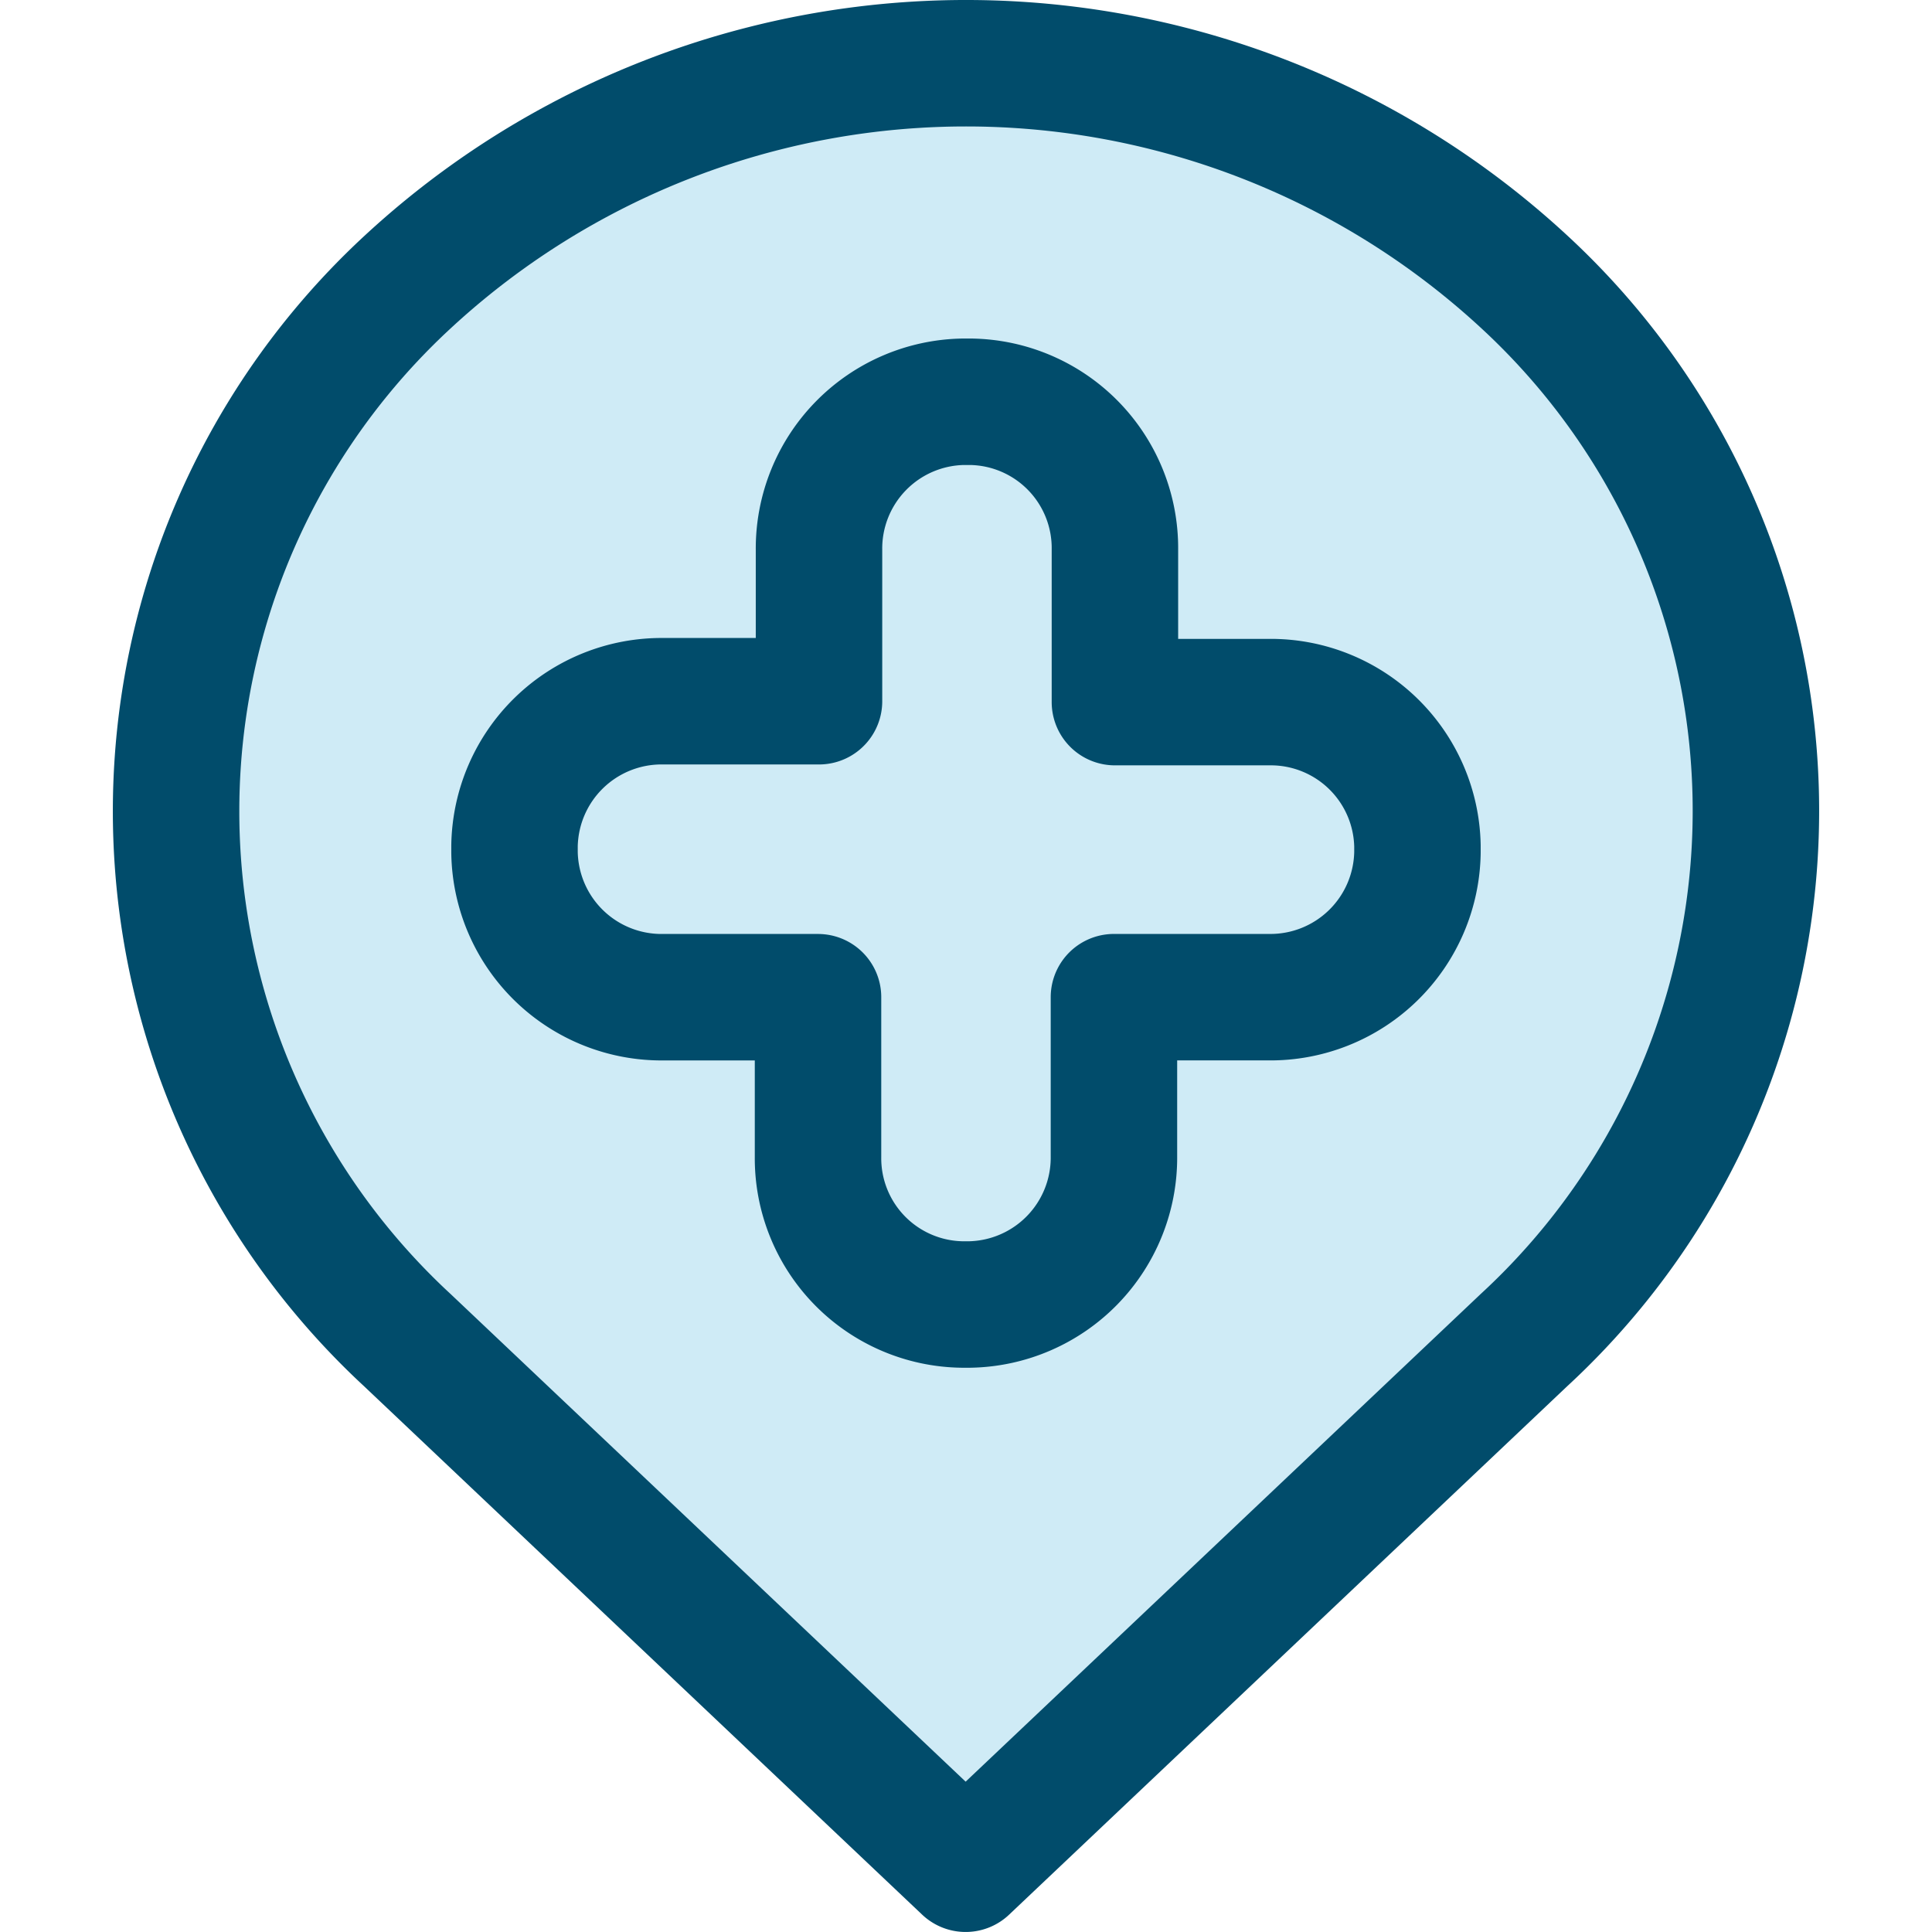 

<svg className="w-10" xmlns="http://www.w3.org/2000/svg" width="40" height="40" viewBox="0 0 53.971 61.11">
  <g id="Group_164" data-name="Group 164" transform="translate(-1301.335 -524.667)">
    <path id="Path_127" data-name="Path 127" d="M1345.993,533.595a26,26,0,0,0-35.342,0,22.789,22.789,0,0,0,0,33.462l17.658,16.719,17.658-16.719A22.768,22.768,0,0,0,1345.993,533.595Z" fill="#cfebf6" stroke="#014c6b" stroke-linecap="round" stroke-linejoin="round" stroke-miterlimit="10" stroke-width="4"/>
    <path id="Path_128" data-name="Path 128" d="M1347.22,556.167h-4.9v-4.819a4.629,4.629,0,0,0-4.562-4.681h-.236a4.643,4.643,0,0,0-4.562,4.681v4.791h-4.931a4.651,4.651,0,0,0-4.7,4.571v.22a4.651,4.651,0,0,0,4.7,4.571h4.9v5.039a4.626,4.626,0,0,0,4.562,4.681h.236a4.647,4.647,0,0,0,4.562-4.681V565.5h4.9a4.651,4.651,0,0,0,4.7-4.571v-.22A4.64,4.64,0,0,0,1347.22,556.167Z" transform="translate(-9.289 -9.292)" fill="none" stroke="#014c6b" stroke-linecap="round" stroke-linejoin="round" stroke-miterlimit="10" stroke-width="4" fill-rule="evenodd"/>
  </g>
</svg>
